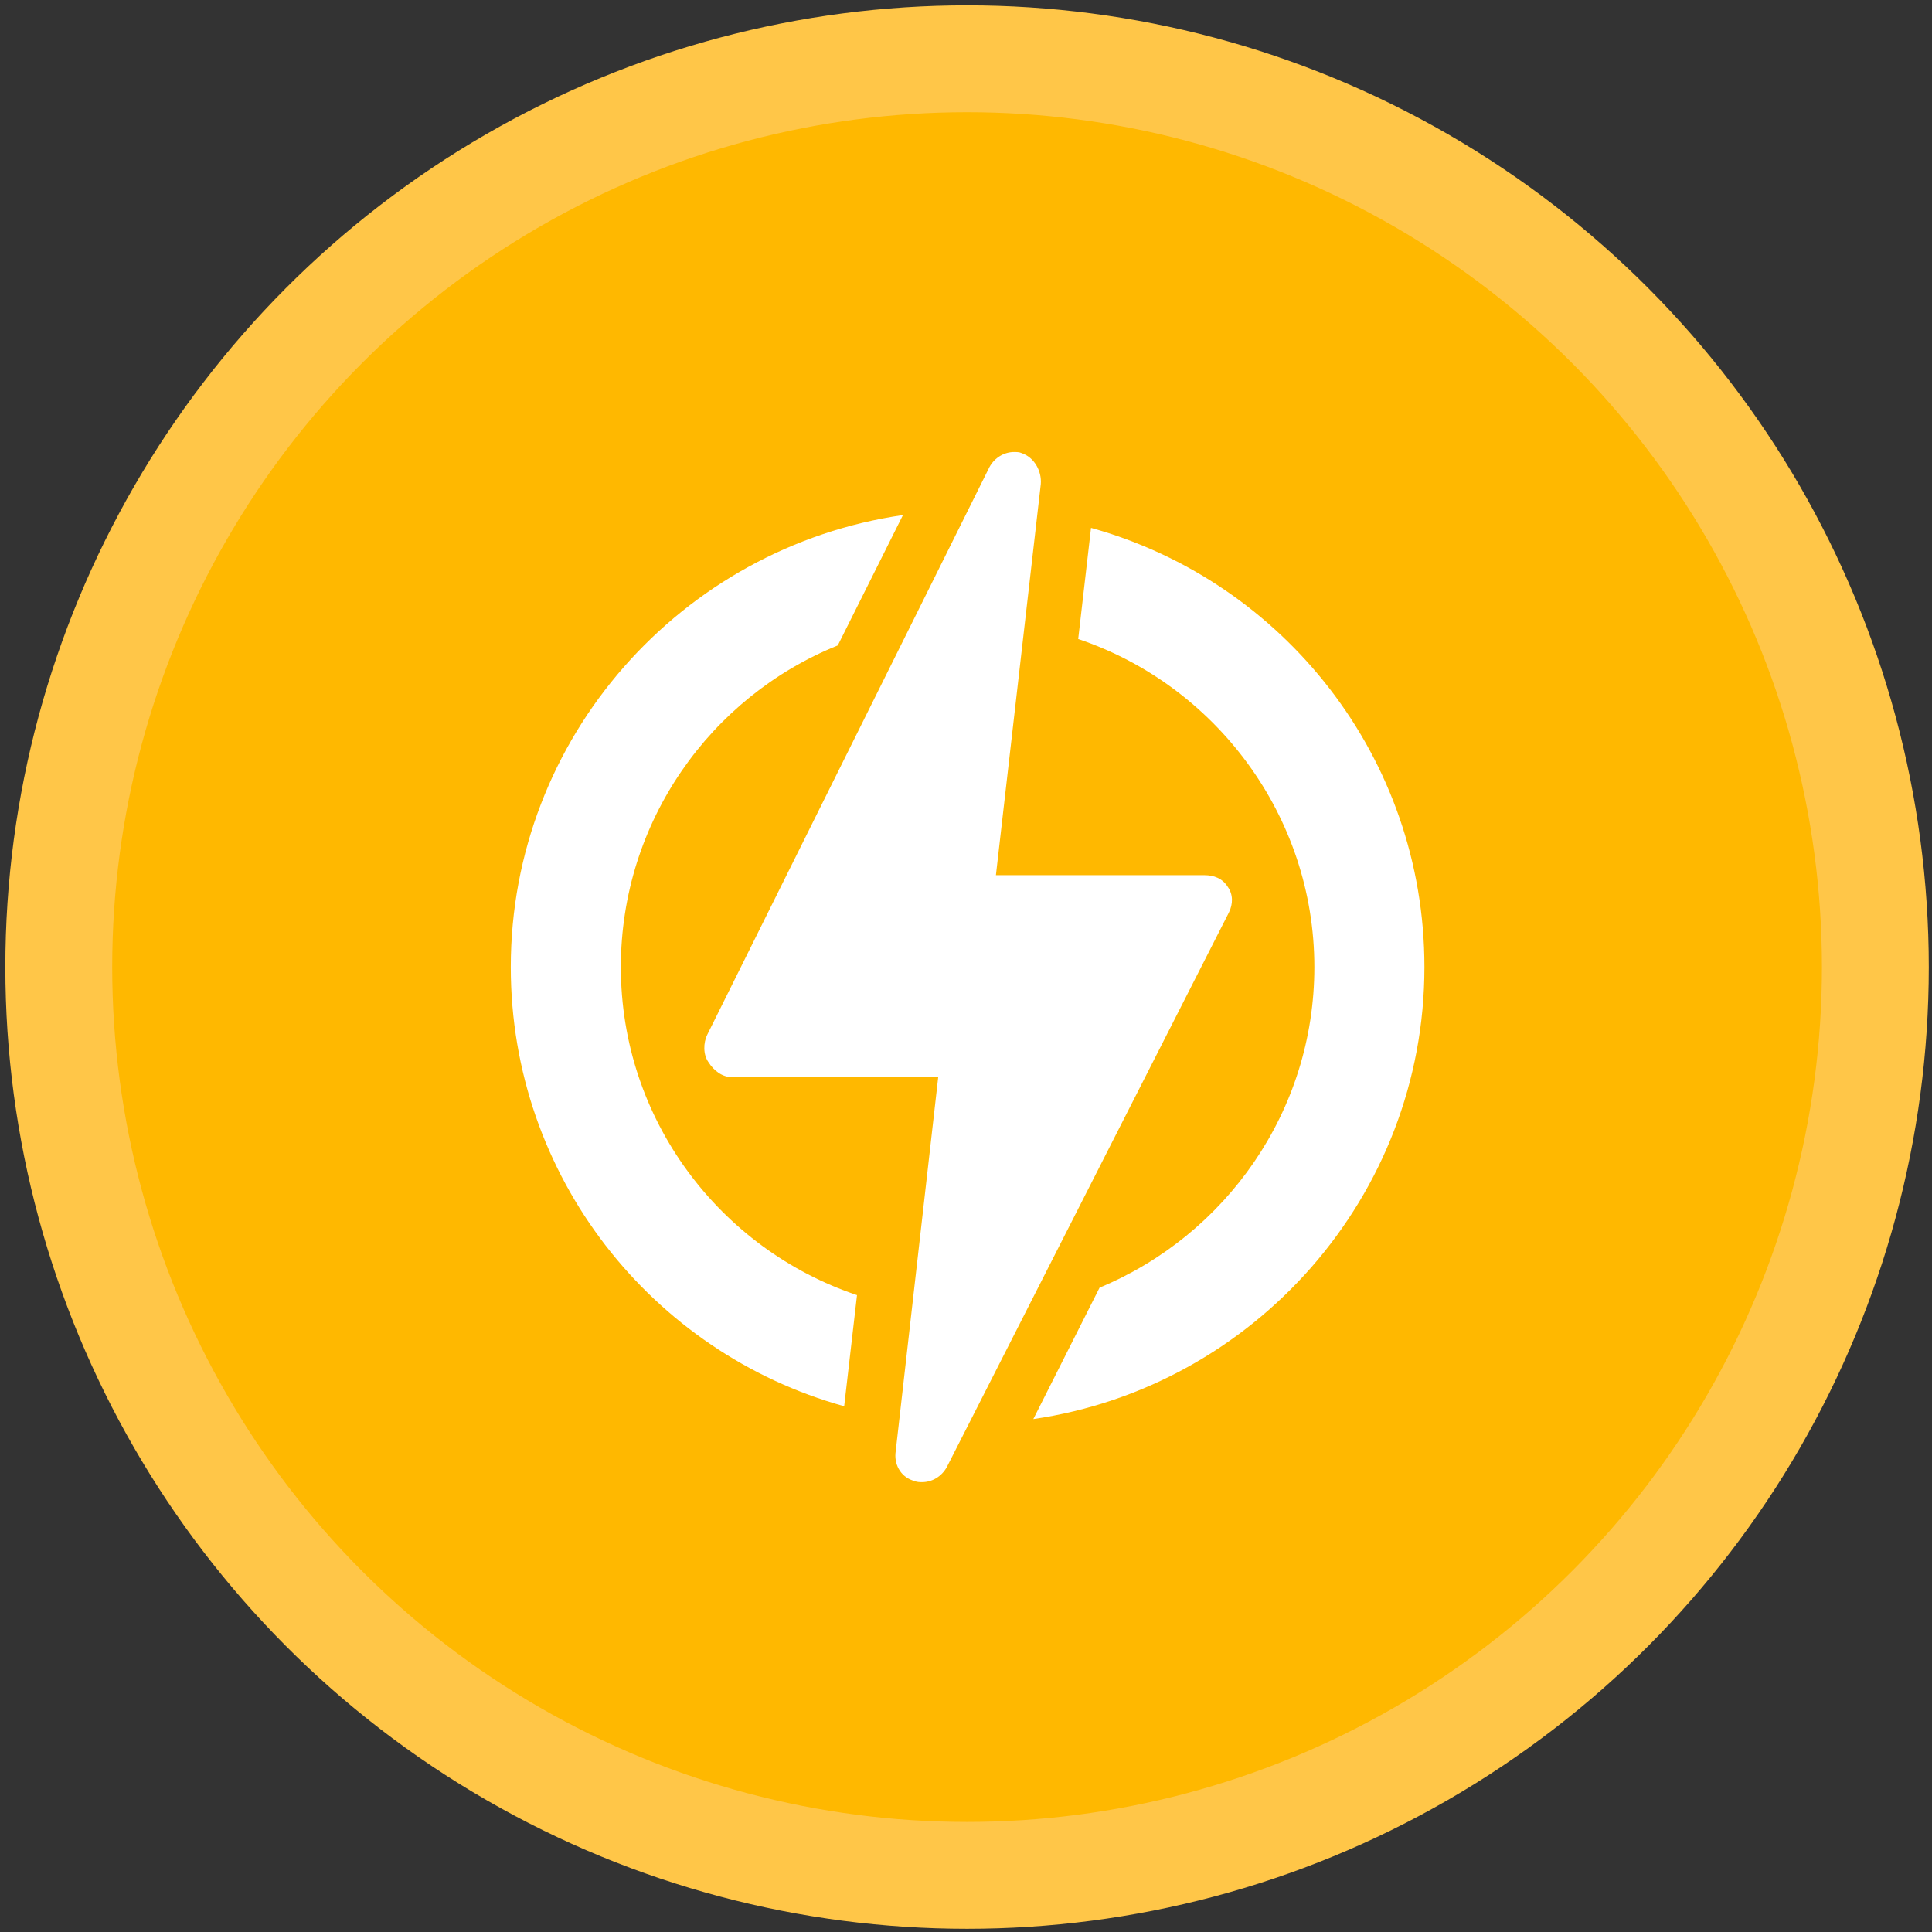 <?xml version="1.0" encoding="utf-8"?>
<!-- Generator: Adobe Illustrator 18.0.0, SVG Export Plug-In . SVG Version: 6.00 Build 0)  -->
<!DOCTYPE svg PUBLIC "-//W3C//DTD SVG 1.1//EN" "http://www.w3.org/Graphics/SVG/1.1/DTD/svg11.dtd">
<svg version="1.1" id="Layer_1" xmlns="http://www.w3.org/2000/svg" xmlns:xlink="http://www.w3.org/1999/xlink" x="0px" y="0px"
	 viewBox="27 24.8 180.8 180.8" enable-background="new 27 24.8 180.8 180.8" xml:space="preserve">
<rect x="27" y="24.8" width="180.8" height="180.8" fill="#333333" stroke="none"/>
<circle fill="#FFB800" stroke="#FFC648" stroke-width="10" stroke-miterlimit="10" cx="117.5" cy="115.3" r="85"/>
<g opacity="8.000000e-002">
</g>
<g>
	<g>
		<path fill="#FFFFFF" d="M85.1,115.3c0-13.6,8.4-25.3,20.3-30.1l6.1-12.2c-20.7,3-36.7,20.8-36.7,42.3c0,19.6,13.2,36.1,31.2,41.1
			l1.2-10.4C94.4,141.7,85.1,129.6,85.1,115.3z"/>
		<path fill="#FFFFFF" d="M160.3,115.3c0-19.6-13.2-36.1-31.2-41.1l-1.2,10.4c12.8,4.3,22.1,16.5,22.1,30.7c0,13.5-8.3,25.1-20.1,30
			l-6.2,12.3C144.3,154.6,160.3,136.8,160.3,115.3z"/>
		<path fill="#FFFFFF" d="M142,110.2c0.4-0.8,0.4-1.7-0.1-2.4c-0.5-0.8-1.3-1.1-2.2-1.1h-19.5l4.2-36.6c0.1-1.2-0.6-2.5-1.8-2.9
			c-0.2-0.1-0.5-0.1-0.7-0.1c-0.9,0-1.8,0.5-2.3,1.4l-26.4,53.1c-0.4,0.8-0.4,1.9,0.1,2.6c0.5,0.8,1.3,1.4,2.2,1.4h19.3l-4,35.2
			c-0.1,1.2,0.6,2.3,1.8,2.6c0.2,0.1,0.5,0.1,0.7,0.1c0.9,0,1.8-0.5,2.3-1.4L142,110.2z"/>
	</g>
</g>
<g>
</g>
</svg>
